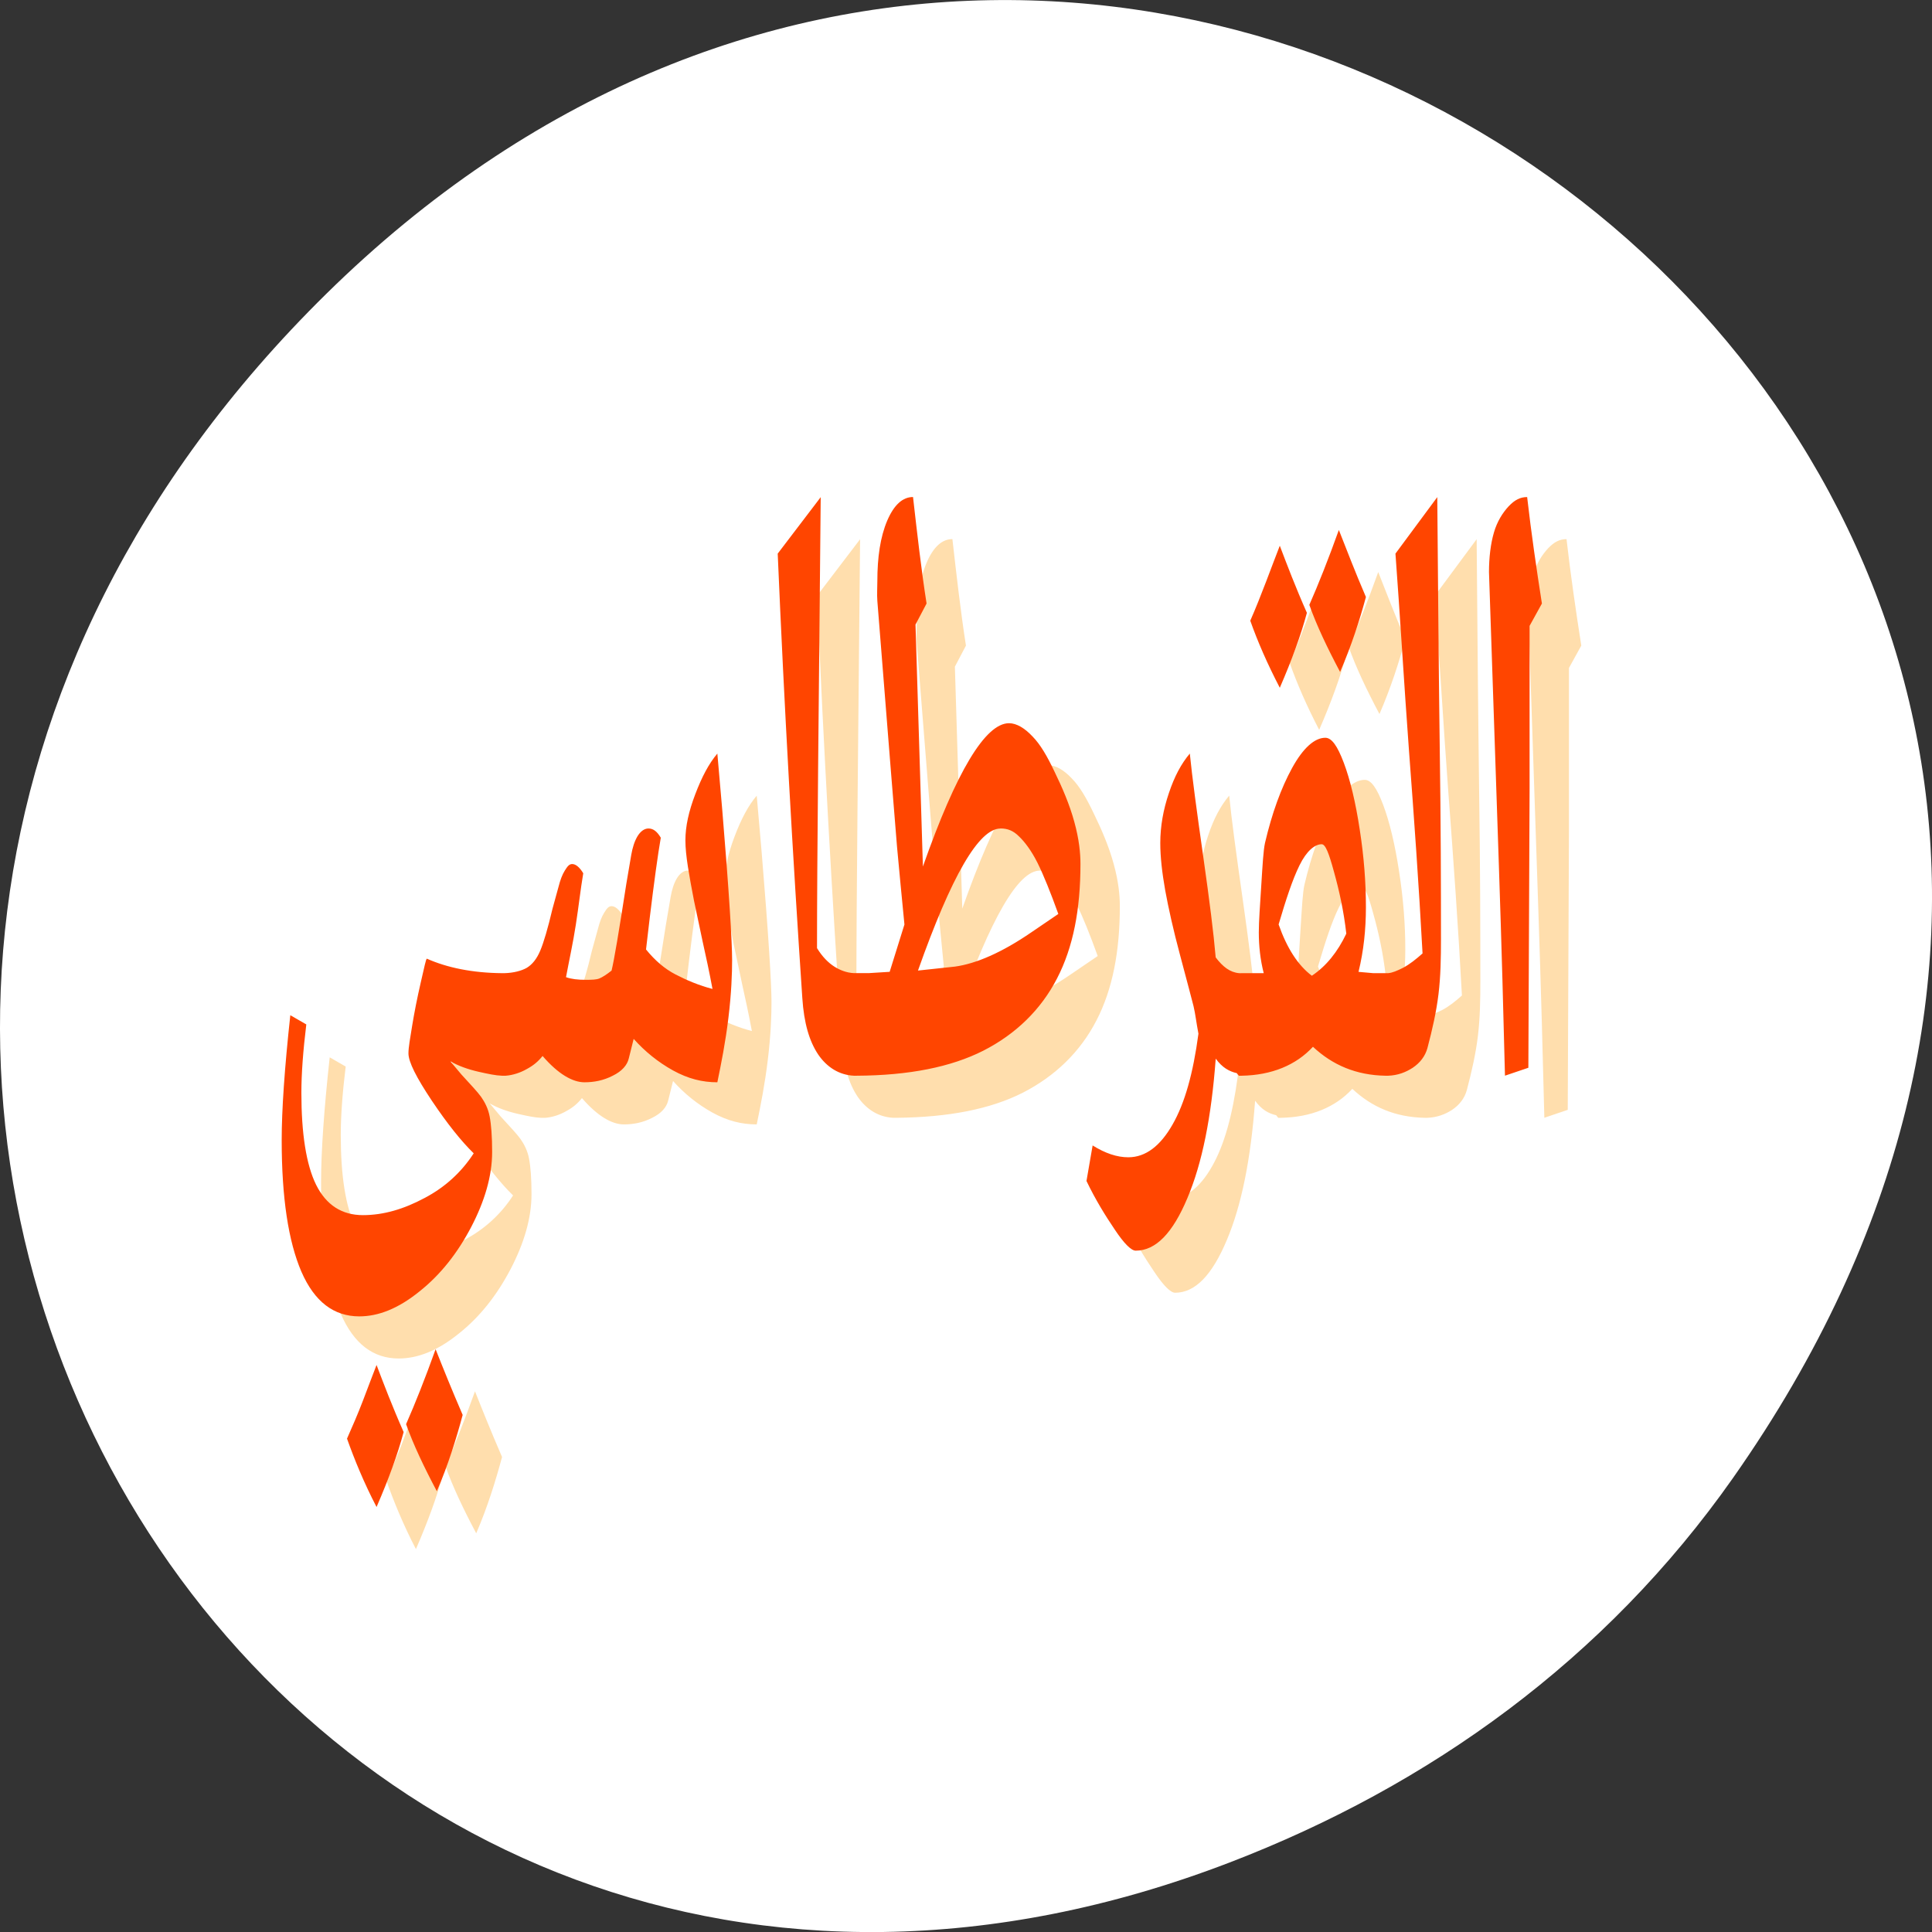 <svg xmlns="http://www.w3.org/2000/svg" viewBox="0 0 256 256"><rect x="0" y="0" width="256" height="256" fill="#333333" stroke="none"/><defs><clipPath><rect y="6" x="6" rx="6" height="84" width="84" style="fill:#ff4500"/></clipPath></defs><g transform="translate(0 -796.36)"><path d="M 229.63,992.2 C 321.68,861.27 151.682,728.6 43.24,835.29 c -102.17,100.51 -7.449,256.68 119.69,207.86 26.526,-10.185 49.802,-26.914 66.7,-50.948 z" style="fill:#fff;color:#000"/><g transform="matrix(5.218 0 0 5.576 -4.409 -4805)"><path d="m 22.688 1017.36 l -1.094 1.344 c 0.167 3.659 0.383 7.192 0.625 10.563 0.042 0.589 0.174 1.021 0.406 1.344 0.221 0.3 0.531 0.484 0.906 0.5 0.022 0.001 0.04 0 0.063 0 1.345 -0.01 2.405 -0.209 3.219 -0.594 0.83 -0.397 1.466 -0.977 1.875 -1.719 0.411 -0.742 0.594 -1.643 0.594 -2.719 0 -0.249 -0.032 -0.581 -0.156 -1 -0.122 -0.419 -0.308 -0.819 -0.5 -1.188 -0.189 -0.374 -0.361 -0.651 -0.563 -0.844 -0.199 -0.198 -0.404 -0.313 -0.594 -0.313 -0.603 0 -1.34 1.152 -2.188 3.406 l -0.188 -5.75 l 0.281 -0.5 c -0.137 -0.821 -0.239 -1.67 -0.344 -2.531 -0.257 0 -0.479 0.177 -0.656 0.563 -0.174 0.385 -0.25 0.865 -0.25 1.438 0 0.153 -0.012 0.31 0 0.469 0.282 3.319 0.448 5.266 0.5 5.844 0.055 0.578 0.123 1.209 0.188 1.844 l -0.375 1.125 l -0.531 0.031 h -0.313 h -0.063 c -0.194 -0.01 -0.363 -0.075 -0.5 -0.156 -0.152 -0.091 -0.305 -0.234 -0.438 -0.438 0 -2.169 0.044 -5.735 0.094 -10.719 z m 15.656 0 l -1.063 1.344 c 0.122 1.535 0.219 3.107 0.344 4.688 0.127 1.575 0.249 3.164 0.344 4.813 -0.164 0.136 -0.326 0.259 -0.5 0.344 -0.149 0.069 -0.263 0.116 -0.375 0.125 -0.017 0 -0.046 0 -0.063 0 h -0.313 l -0.375 -0.031 c 0.132 -0.504 0.187 -1.01 0.188 -1.531 0 -0.589 -0.049 -1.198 -0.156 -1.844 -0.105 -0.651 -0.244 -1.192 -0.406 -1.594 -0.162 -0.402 -0.307 -0.594 -0.469 -0.594 -0.272 0 -0.565 0.243 -0.844 0.719 -0.279 0.476 -0.511 1.073 -0.688 1.781 -0.042 0.181 -0.061 0.513 -0.094 1 -0.032 0.487 -0.063 0.853 -0.063 1.125 0 0.323 0.038 0.651 0.125 0.969 h -0.219 h -0.344 c -0.022 0 -0.041 0 -0.063 0 -0.23 -0.019 -0.414 -0.152 -0.594 -0.375 -0.052 -0.572 -0.158 -1.355 -0.313 -2.375 -0.167 -1.099 -0.286 -1.919 -0.344 -2.469 -0.219 0.244 -0.389 0.541 -0.531 0.938 -0.142 0.391 -0.219 0.791 -0.219 1.188 0 0.329 0.045 0.7 0.125 1.125 0.082 0.419 0.206 0.942 0.375 1.531 0.179 0.634 0.296 1.037 0.344 1.219 0.047 0.181 0.073 0.407 0.125 0.656 -0.135 0.946 -0.347 1.652 -0.656 2.156 -0.309 0.51 -0.684 0.781 -1.125 0.781 -0.287 0 -0.585 -0.094 -0.906 -0.281 l -0.156 0.844 c 0.232 0.453 0.482 0.828 0.719 1.156 0.237 0.334 0.419 0.5 0.531 0.5 0.511 0 0.939 -0.418 1.313 -1.25 0.374 -0.827 0.609 -1.919 0.719 -3.313 0.168 0.216 0.344 0.303 0.531 0.344 0.013 0 0.019 0.029 0.031 0.031 0.01 0.01 0.018 0.031 0.031 0.031 0.022 0 0.041 0 0.063 0 0.764 -0.012 1.384 -0.252 1.813 -0.688 0.497 0.435 1.097 0.676 1.844 0.688 0.023 0 0.04 0.001 0.063 0 0.25 -0.01 0.451 -0.083 0.625 -0.188 0.189 -0.119 0.318 -0.276 0.375 -0.469 0.125 -0.442 0.226 -0.862 0.281 -1.281 0.055 -0.425 0.063 -0.859 0.063 -1.313 0 -1.252 -0.004 -2.756 -0.031 -4.5 -0.025 -1.744 -0.043 -3.746 -0.063 -6 z m 2.281 0 c -0.174 0 -0.314 0.066 -0.469 0.219 -0.152 0.153 -0.293 0.359 -0.375 0.625 -0.082 0.26 -0.125 0.592 -0.125 0.938 l 0.25 6.938 c 0.072 1.994 0.121 3.689 0.156 5.03 l 0.594 -0.188 l 0.031 -6.625 v -1.688 v -2.188 l 0.313 -0.531 c -0.137 -0.821 -0.27 -1.67 -0.375 -2.531 z m -4.781 0.781 c -0.267 0.697 -0.521 1.294 -0.75 1.781 0.187 0.493 0.457 1.022 0.781 1.594 0.292 -0.634 0.494 -1.221 0.656 -1.781 -0.277 -0.6 -0.496 -1.141 -0.688 -1.594 z m -1.5 0.375 c -0.102 0.244 -0.212 0.521 -0.344 0.844 -0.132 0.323 -0.272 0.654 -0.406 0.938 0.189 0.498 0.429 1.016 0.75 1.594 0.307 -0.663 0.535 -1.249 0.688 -1.781 -0.292 -0.617 -0.511 -1.158 -0.688 -1.594 z m -14.281 4.938 c -0.217 0.238 -0.398 0.561 -0.563 0.969 -0.164 0.402 -0.25 0.76 -0.25 1.094 0 0.181 0.023 0.381 0.063 0.625 0.04 0.238 0.094 0.518 0.156 0.813 0.065 0.289 0.139 0.618 0.219 0.969 0.082 0.345 0.17 0.723 0.25 1.125 -0.331 -0.079 -0.658 -0.208 -0.938 -0.344 -0.279 -0.136 -0.518 -0.328 -0.75 -0.594 l 0.094 -0.75 c 0.112 -0.861 0.206 -1.504 0.281 -1.906 -0.097 -0.153 -0.195 -0.219 -0.313 -0.219 -0.107 0 -0.204 0.069 -0.281 0.188 -0.075 0.119 -0.124 0.268 -0.156 0.438 l -0.125 0.688 c -0.187 1.127 -0.308 1.808 -0.375 2.063 -0.122 0.091 -0.235 0.159 -0.313 0.188 -0.075 0.028 -0.189 0.031 -0.344 0.031 -0.197 0 -0.365 -0.017 -0.5 -0.062 0.08 -0.402 0.18 -0.82 0.25 -1.25 0.072 -0.43 0.118 -0.834 0.188 -1.219 -0.092 -0.142 -0.189 -0.219 -0.281 -0.219 -0.08 0 -0.123 0.06 -0.188 0.156 -0.065 0.096 -0.116 0.228 -0.156 0.375 l -0.156 0.531 c -0.117 0.464 -0.223 0.802 -0.313 1 -0.087 0.193 -0.202 0.327 -0.344 0.406 -0.13 0.067 -0.327 0.119 -0.563 0.125 -0.023 0 -0.04 0 -0.063 0 -0.745 -0.01 -1.391 -0.129 -1.906 -0.344 -0.025 0 -0.062 0.189 -0.156 0.563 -0.092 0.374 -0.166 0.725 -0.219 1.031 -0.052 0.3 -0.094 0.515 -0.094 0.656 0 0.204 0.203 0.576 0.594 1.125 0.394 0.549 0.746 0.961 1.063 1.25 -0.309 0.447 -0.729 0.808 -1.25 1.063 -0.521 0.261 -1.037 0.406 -1.563 0.406 -0.531 0 -0.931 -0.237 -1.188 -0.719 -0.254 -0.482 -0.375 -1.225 -0.375 -2.188 0 -0.453 0.043 -0.996 0.125 -1.625 l -0.406 -0.219 c -0.147 1.263 -0.219 2.261 -0.219 2.969 0 1.365 0.169 2.406 0.5 3.125 0.334 0.719 0.828 1.062 1.469 1.063 0.488 0 0.993 -0.186 1.531 -0.594 0.541 -0.402 0.971 -0.92 1.313 -1.531 0.341 -0.612 0.531 -1.209 0.531 -1.781 0 -0.368 -0.023 -0.651 -0.063 -0.844 -0.037 -0.187 -0.124 -0.344 -0.219 -0.469 -0.092 -0.119 -0.251 -0.276 -0.5 -0.531 l -0.281 -0.313 c 0.209 0.113 0.452 0.193 0.719 0.25 0.242 0.051 0.432 0.089 0.594 0.094 0.021 0 0.042 0.001 0.063 0 0.008 0 0.024 0 0.031 0 0.183 -0.012 0.378 -0.074 0.531 -0.156 0.182 -0.091 0.299 -0.188 0.406 -0.313 0.396 0.43 0.763 0.625 1.063 0.625 0.244 0 0.485 -0.043 0.719 -0.156 0.237 -0.108 0.366 -0.253 0.406 -0.406 l 0.125 -0.469 c 0.287 0.3 0.619 0.552 1 0.75 0.384 0.198 0.744 0.281 1.125 0.281 0.1 -0.453 0.206 -0.948 0.281 -1.531 0.077 -0.589 0.094 -1.063 0.094 -1.375 0 -0.425 -0.076 -1.609 -0.25 -3.563 l -0.125 -1.344 z m 7.188 1.781 c 0.187 0 0.329 0.057 0.469 0.188 0.142 0.125 0.314 0.336 0.469 0.625 0.154 0.289 0.332 0.703 0.531 1.219 l -0.688 0.438 c -0.74 0.476 -1.402 0.745 -1.938 0.813 l -0.938 0.094 c 0.852 -2.254 1.548 -3.375 2.094 -3.375 z m 8.156 0.375 c 0.097 0 0.183 0.209 0.313 0.656 0.132 0.442 0.248 0.931 0.313 1.469 -0.222 0.436 -0.511 0.774 -0.875 1 -0.354 -0.249 -0.634 -0.658 -0.844 -1.219 0.189 -0.6 0.352 -1.066 0.531 -1.406 0.179 -0.34 0.386 -0.5 0.563 -0.5 z m -22.5 12 c -0.267 0.697 -0.521 1.294 -0.75 1.781 0.187 0.493 0.457 1.022 0.781 1.594 0.292 -0.634 0.494 -1.252 0.656 -1.813 -0.277 -0.6 -0.496 -1.109 -0.688 -1.563 z m -1.5 0.375 c -0.102 0.244 -0.212 0.521 -0.344 0.844 -0.132 0.323 -0.272 0.623 -0.406 0.906 0.189 0.498 0.429 1.047 0.75 1.625 0.307 -0.663 0.535 -1.249 0.688 -1.781 -0.292 -0.617 -0.511 -1.158 -0.688 -1.594 z" style="fill:#ffdead"/><path transform="translate(0 1004.36)" d="m 21.688 12 l -1.094 1.344 c 0.167 3.659 0.383 7.193 0.625 10.563 0.042 0.589 0.174 1.021 0.406 1.344 0.221 0.3 0.531 0.484 0.906 0.5 0.022 0.001 0.04 0 0.063 0 1.345 -0.006 2.405 -0.209 3.219 -0.594 0.83 -0.396 1.466 -0.977 1.875 -1.719 0.411 -0.742 0.594 -1.643 0.594 -2.719 0 -0.249 -0.032 -0.581 -0.156 -1 -0.122 -0.419 -0.308 -0.819 -0.5 -1.188 -0.189 -0.374 -0.361 -0.651 -0.563 -0.844 -0.199 -0.198 -0.404 -0.312 -0.594 -0.313 -0.603 0 -1.34 1.152 -2.188 3.406 l -0.188 -5.75 l 0.281 -0.5 c -0.137 -0.821 -0.239 -1.67 -0.344 -2.531 c -0.257 0 -0.479 0.177 -0.656 0.563 -0.174 0.385 -0.25 0.865 -0.25 1.438 0 0.153 -0.012 0.31 0 0.469 0.282 3.319 0.448 5.266 0.5 5.844 0.055 0.578 0.123 1.209 0.188 1.844 l -0.375 1.125 l -0.531 0.031 h -0.313 h -0.063 c -0.194 -0.008 -0.363 -0.075 -0.5 -0.156 -0.152 -0.091 -0.305 -0.234 -0.438 -0.438 0 -2.169 0.044 -5.735 0.094 -10.719 z m 15.656 0 l -1.063 1.344 c 0.122 1.535 0.219 3.107 0.344 4.688 0.127 1.575 0.249 3.164 0.344 4.813 -0.164 0.136 -0.326 0.259 -0.5 0.344 -0.149 0.069 -0.263 0.116 -0.375 0.125 -0.017 0.001 -0.046 0 -0.063 0 h -0.313 l -0.375 -0.031 c 0.132 -0.504 0.187 -1.01 0.188 -1.531 0 -0.589 -0.049 -1.198 -0.156 -1.844 c -0.105 -0.651 -0.244 -1.192 -0.406 -1.594 -0.162 -0.402 -0.307 -0.594 -0.469 -0.594 c -0.272 0 -0.565 0.243 -0.844 0.719 -0.279 0.476 -0.511 1.073 -0.688 1.781 -0.042 0.181 -0.061 0.513 -0.094 1 -0.032 0.487 -0.063 0.853 -0.063 1.125 0 0.323 0.038 0.652 0.125 0.969 h -0.219 h -0.344 c -0.022 0 -0.041 0.002 -0.063 0 -0.23 -0.019 -0.414 -0.152 -0.594 -0.375 -0.052 -0.572 -0.158 -1.356 -0.313 -2.375 -0.167 -1.099 -0.286 -1.919 -0.344 -2.469 -0.219 0.244 -0.389 0.541 -0.531 0.938 -0.142 0.391 -0.219 0.791 -0.219 1.188 0 0.329 0.045 0.7 0.125 1.125 0.082 0.419 0.206 0.942 0.375 1.531 0.179 0.634 0.296 1.038 0.344 1.219 0.047 0.181 0.073 0.407 0.125 0.656 -0.135 0.946 -0.347 1.652 -0.656 2.156 -0.309 0.51 -0.684 0.781 -1.125 0.781 -0.287 0 -0.585 -0.094 -0.906 -0.281 l -0.156 0.844 c 0.232 0.453 0.482 0.828 0.719 1.156 0.237 0.334 0.419 0.5 0.531 0.5 0.511 0 0.939 -0.417 1.313 -1.25 0.374 -0.827 0.609 -1.919 0.719 -3.313 0.168 0.216 0.344 0.303 0.531 0.344 0.013 0.003 0.019 0.029 0.031 0.031 0.01 0.008 0.018 0.031 0.031 0.031 0.022 0 0.041 0 0.063 0 0.764 -0.012 1.384 -0.252 1.813 -0.688 0.497 0.435 1.097 0.676 1.844 0.688 0.023 0 0.04 0.001 0.063 0 0.25 -0.008 0.451 -0.083 0.625 -0.188 0.189 -0.119 0.318 -0.276 0.375 -0.469 0.125 -0.442 0.226 -0.862 0.281 -1.281 0.055 -0.425 0.063 -0.859 0.063 -1.313 0 -1.252 -0.004 -2.756 -0.031 -4.5 -0.025 -1.744 -0.043 -3.746 -0.063 -6 z m 2.281 0 c -0.174 0 -0.314 0.066 -0.469 0.219 -0.152 0.153 -0.293 0.359 -0.375 0.625 -0.082 0.261 -0.125 0.592 -0.125 0.938 l 0.25 6.938 c 0.072 1.994 0.121 3.689 0.156 5.03 l 0.594 -0.188 l 0.031 -6.625 v -1.688 v -2.188 l 0.313 -0.531 c -0.137 -0.821 -0.27 -1.67 -0.375 -2.531 z m -4.781 0.781 c -0.267 0.697 -0.521 1.294 -0.75 1.781 0.187 0.493 0.457 1.022 0.781 1.594 0.292 -0.634 0.494 -1.221 0.656 -1.781 -0.277 -0.6 -0.496 -1.141 -0.688 -1.594 z m -1.5 0.375 c -0.102 0.244 -0.212 0.521 -0.344 0.844 c -0.132 0.323 -0.272 0.654 -0.406 0.938 0.189 0.498 0.429 1.016 0.75 1.594 0.307 -0.663 0.535 -1.249 0.688 -1.781 -0.292 -0.617 -0.511 -1.158 -0.688 -1.594 z m -14.281 4.938 c -0.217 0.238 -0.398 0.561 -0.563 0.969 -0.164 0.402 -0.25 0.76 -0.25 1.094 0 0.181 0.023 0.381 0.063 0.625 0.04 0.238 0.094 0.518 0.156 0.813 0.065 0.289 0.139 0.618 0.219 0.969 0.082 0.345 0.17 0.723 0.25 1.125 c -0.331 -0.079 -0.658 -0.208 -0.938 -0.344 -0.279 -0.136 -0.518 -0.328 -0.75 -0.594 l 0.094 -0.75 c 0.112 -0.861 0.206 -1.504 0.281 -1.906 -0.097 -0.153 -0.195 -0.219 -0.313 -0.219 -0.107 0 -0.204 0.069 -0.281 0.188 -0.075 0.119 -0.124 0.268 -0.156 0.438 l -0.125 0.688 c -0.187 1.127 -0.308 1.808 -0.375 2.063 -0.122 0.091 -0.235 0.159 -0.313 0.188 -0.075 0.028 -0.189 0.031 -0.344 0.031 -0.197 0 -0.365 -0.017 -0.5 -0.063 0.08 -0.402 0.18 -0.82 0.25 -1.25 0.072 -0.43 0.118 -0.834 0.188 -1.219 -0.092 -0.142 -0.189 -0.219 -0.281 -0.219 -0.08 0 -0.123 0.06 -0.188 0.156 -0.065 0.096 -0.116 0.228 -0.156 0.375 l -0.156 0.531 c -0.117 0.464 -0.223 0.802 -0.313 1 -0.087 0.193 -0.202 0.327 -0.344 0.406 -0.13 0.068 -0.327 0.119 -0.563 0.125 -0.023 0 -0.04 0 -0.063 0 -0.745 -0.006 -1.391 -0.129 -1.906 -0.344 -0.025 0 -0.062 0.189 -0.156 0.563 -0.092 0.374 -0.166 0.725 -0.219 1.031 -0.052 0.3 -0.094 0.515 -0.094 0.656 0 0.204 0.203 0.576 0.594 1.125 0.394 0.549 0.746 0.961 1.063 1.25 -0.309 0.447 -0.729 0.808 -1.25 1.063 -0.521 0.261 -1.037 0.406 -1.563 0.406 -0.531 0 -0.931 -0.237 -1.188 -0.719 -0.254 -0.481 -0.375 -1.225 -0.375 -2.188 0 -0.453 0.043 -0.996 0.125 -1.625 l -0.406 -0.219 c -0.147 1.263 -0.219 2.261 -0.219 2.969 c 0 1.365 0.169 2.406 0.5 3.125 0.334 0.719 0.828 1.062 1.469 1.063 0.488 0 0.993 -0.186 1.531 -0.594 0.541 -0.402 0.971 -0.92 1.313 -1.531 0.341 -0.612 0.531 -1.209 0.531 -1.781 0 -0.368 -0.023 -0.651 -0.063 -0.844 -0.037 -0.187 -0.124 -0.344 -0.219 -0.469 -0.092 -0.119 -0.251 -0.276 -0.5 -0.531 l -0.281 -0.313 c 0.209 0.113 0.452 0.193 0.719 0.25 0.242 0.051 0.432 0.089 0.594 0.094 0.021 0 0.042 0.001 0.063 0 0.008 0 0.024 0.002 0.031 0 0.183 -0.012 0.378 -0.074 0.531 -0.156 0.182 -0.091 0.299 -0.188 0.406 -0.313 0.396 0.43 0.763 0.625 1.063 0.625 0.244 0 0.485 -0.043 0.719 -0.156 0.237 -0.108 0.366 -0.253 0.406 -0.406 l 0.125 -0.469 c 0.287 0.3 0.619 0.552 1 0.75 0.384 0.198 0.744 0.281 1.125 0.281 0.1 -0.453 0.206 -0.948 0.281 -1.531 0.077 -0.589 0.094 -1.063 0.094 -1.375 0 -0.425 -0.076 -1.609 -0.25 -3.563 l -0.125 -1.344 z m 7.188 1.781 c 0.187 0 0.329 0.057 0.469 0.188 0.142 0.125 0.314 0.336 0.469 0.625 0.154 0.289 0.332 0.703 0.531 1.219 l -0.688 0.438 c -0.74 0.476 -1.402 0.745 -1.938 0.813 l -0.938 0.094 c 0.852 -2.254 1.548 -3.375 2.094 -3.375 z m 8.156 0.375 c 0.097 0 0.183 0.209 0.313 0.656 0.132 0.442 0.248 0.931 0.313 1.469 -0.222 0.436 -0.511 0.773 -0.875 1 -0.354 -0.249 -0.634 -0.658 -0.844 -1.219 0.189 -0.6 0.352 -1.066 0.531 -1.406 0.179 -0.34 0.386 -0.5 0.563 -0.5 z m -22.5 12 c -0.267 0.697 -0.521 1.294 -0.75 1.781 0.187 0.493 0.457 1.022 0.781 1.594 0.292 -0.634 0.494 -1.252 0.656 -1.813 -0.277 -0.6 -0.496 -1.109 -0.688 -1.563 z m -1.5 0.375 c -0.102 0.244 -0.212 0.521 -0.344 0.844 -0.132 0.323 -0.272 0.623 -0.406 0.906 0.189 0.498 0.429 1.047 0.75 1.625 0.307 -0.663 0.535 -1.249 0.688 -1.781 -0.292 -0.617 -0.511 -1.158 -0.688 -1.594 z" style="fill:#ff4500"/></g></g></svg>